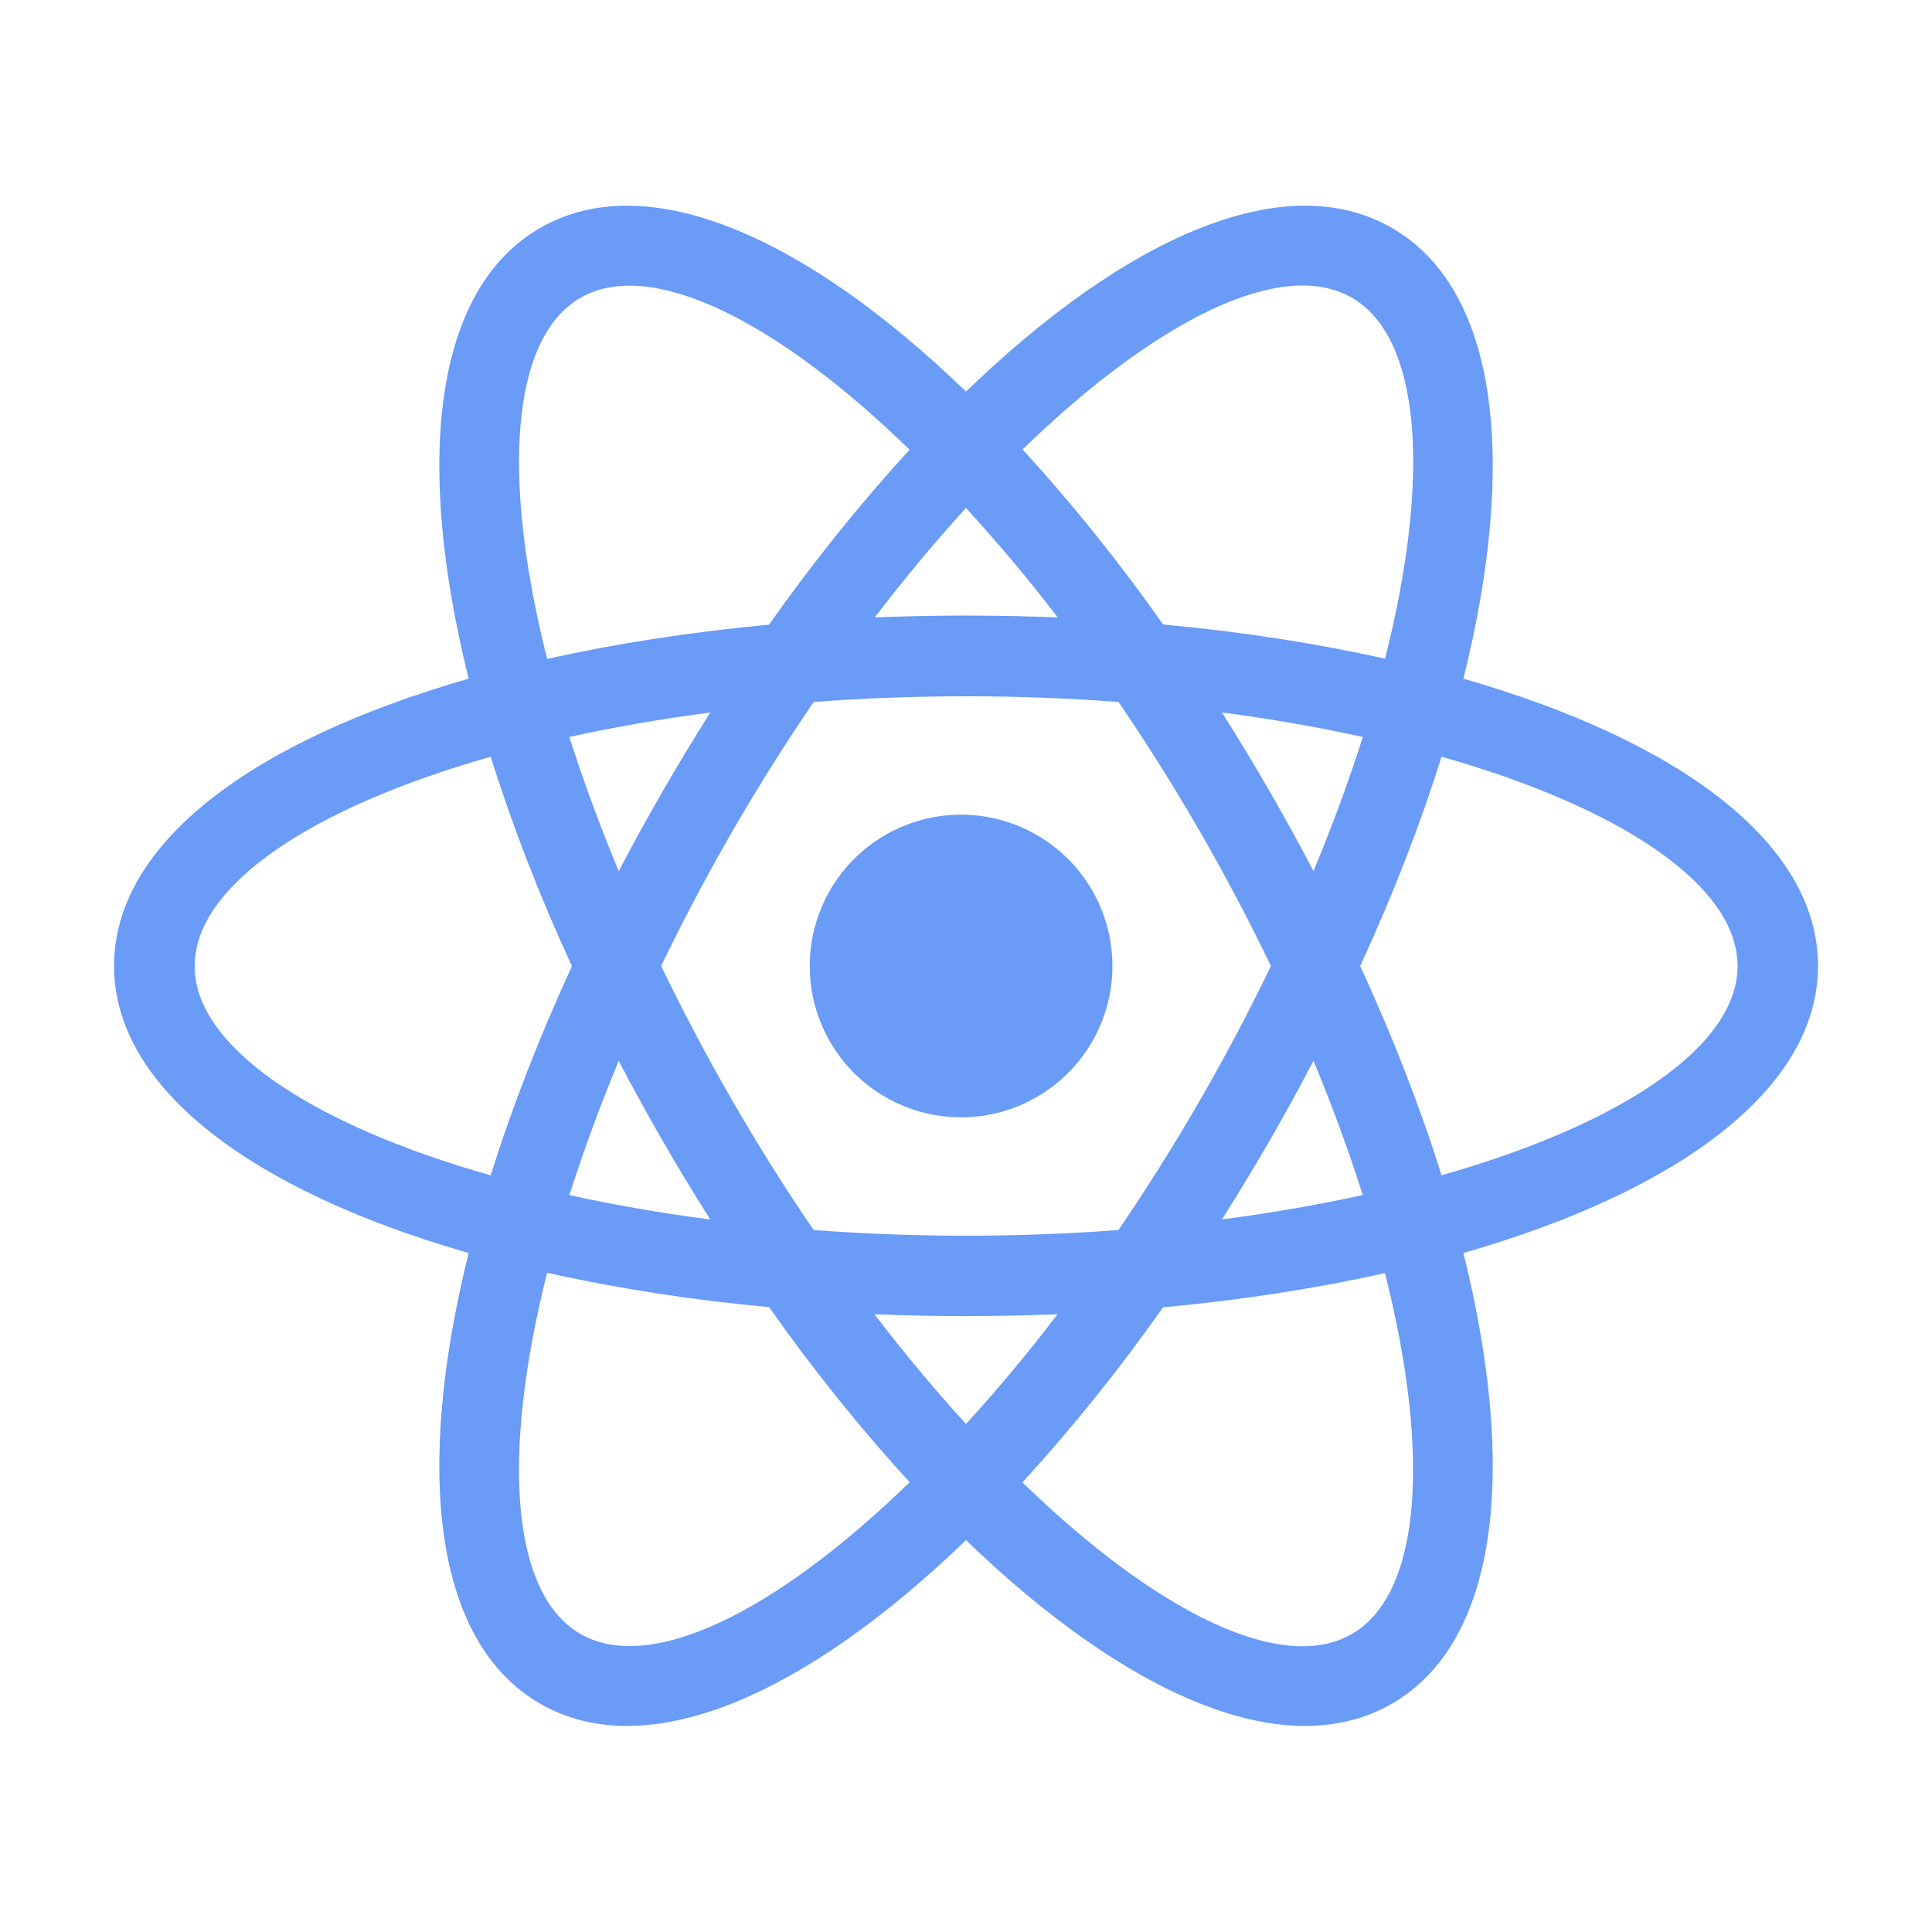 <svg width="24" height="24" viewBox="0 0 24 24" fill="none" xmlns="http://www.w3.org/2000/svg">
<path d="M14.448 16.24C13.912 17.001 13.329 17.728 12.701 18.415C14.374 20.038 15.929 20.798 16.792 20.299C17.655 19.801 17.774 18.074 17.205 15.815C16.352 16.005 15.426 16.15 14.448 16.24ZM13.138 16.326C12.38 16.357 11.621 16.357 10.863 16.326C11.239 16.818 11.621 17.274 12 17.689C12.38 17.274 12.761 16.819 13.138 16.326ZM18.178 8.431C20.843 9.195 22.584 10.465 22.584 11.998C22.584 13.531 20.844 14.801 18.179 15.565C18.849 18.255 18.619 20.397 17.292 21.163C15.965 21.93 13.995 21.058 12 19.132C10.006 21.057 8.036 21.93 6.709 21.163C5.381 20.397 5.152 18.255 5.822 15.565C3.157 14.801 1.417 13.531 1.417 11.998C1.417 10.465 3.157 9.195 5.822 8.431C5.152 5.741 5.382 3.599 6.709 2.832C8.036 2.066 10.006 2.938 12 4.864C13.995 2.938 15.965 2.066 17.292 2.832C18.619 3.599 18.849 5.741 18.179 8.431M17.206 8.183C17.776 5.923 17.656 4.197 16.793 3.698C15.93 3.2 14.375 3.96 12.703 5.583C13.331 6.27 13.914 6.997 14.449 7.758C15.427 7.848 16.353 7.992 17.206 8.183ZM6.796 15.813C6.227 18.073 6.346 19.799 7.21 20.297C8.073 20.795 9.628 20.036 11.3 18.413C10.672 17.726 10.089 16.999 9.554 16.237C8.627 16.154 7.706 16.012 6.797 15.812M10.865 7.67C11.623 7.639 12.382 7.639 13.14 7.67C12.78 7.2 12.399 6.747 12 6.31C11.62 6.726 11.24 7.182 10.863 7.674M9.553 7.761C10.088 7 10.671 6.273 11.299 5.586C9.627 3.962 8.072 3.202 7.21 3.7C6.347 4.199 6.227 5.926 6.797 8.185C7.65 7.995 8.576 7.851 9.554 7.76M13.894 15.28C14.606 14.235 15.239 13.139 15.788 12C15.24 10.861 14.607 9.765 13.895 8.72C12.634 8.626 11.369 8.626 10.108 8.72C9.395 9.765 8.762 10.861 8.213 12C8.762 13.139 9.395 14.235 10.107 15.28C11.368 15.374 12.633 15.374 13.894 15.28ZM15.179 15.148C15.794 15.068 16.379 14.966 16.929 14.845C16.749 14.281 16.545 13.725 16.317 13.178C15.965 13.85 15.586 14.507 15.18 15.148M8.823 8.851C8.208 8.931 7.623 9.034 7.073 9.155C7.243 9.691 7.448 10.249 7.686 10.822C8.038 10.15 8.417 9.493 8.823 8.852M7.073 14.846C7.623 14.967 8.208 15.069 8.823 15.149C8.417 14.508 8.038 13.851 7.686 13.179C7.458 13.726 7.253 14.282 7.073 14.846ZM6.095 14.601C6.357 13.767 6.695 12.893 7.105 12.001C6.713 11.157 6.376 10.288 6.095 9.401C3.854 10.037 2.418 11.005 2.418 12.001C2.418 12.997 3.854 13.964 6.095 14.601ZM16.93 9.155C16.351 9.028 15.767 8.927 15.18 8.851C15.586 9.492 15.965 10.149 16.317 10.821C16.555 10.249 16.759 9.691 16.93 9.155ZM17.907 9.4C17.647 10.234 17.307 11.108 16.897 12C17.307 12.892 17.647 13.766 17.907 14.6C20.149 13.963 21.585 12.996 21.585 12C21.585 11.004 20.149 10.037 17.907 9.4ZM12 13.879C11.748 13.887 11.497 13.845 11.262 13.754C11.027 13.663 10.812 13.526 10.631 13.351C10.45 13.176 10.306 12.966 10.208 12.734C10.109 12.502 10.059 12.252 10.059 12C10.059 11.748 10.109 11.498 10.208 11.266C10.306 11.034 10.45 10.824 10.631 10.649C10.812 10.474 11.027 10.337 11.262 10.246C11.497 10.155 11.748 10.113 12 10.121C12.488 10.137 12.95 10.342 13.29 10.693C13.629 11.043 13.819 11.512 13.819 12C13.819 12.488 13.629 12.957 13.29 13.307C12.95 13.658 12.488 13.863 12 13.879Z" fill="#699BF7"/>
</svg>
